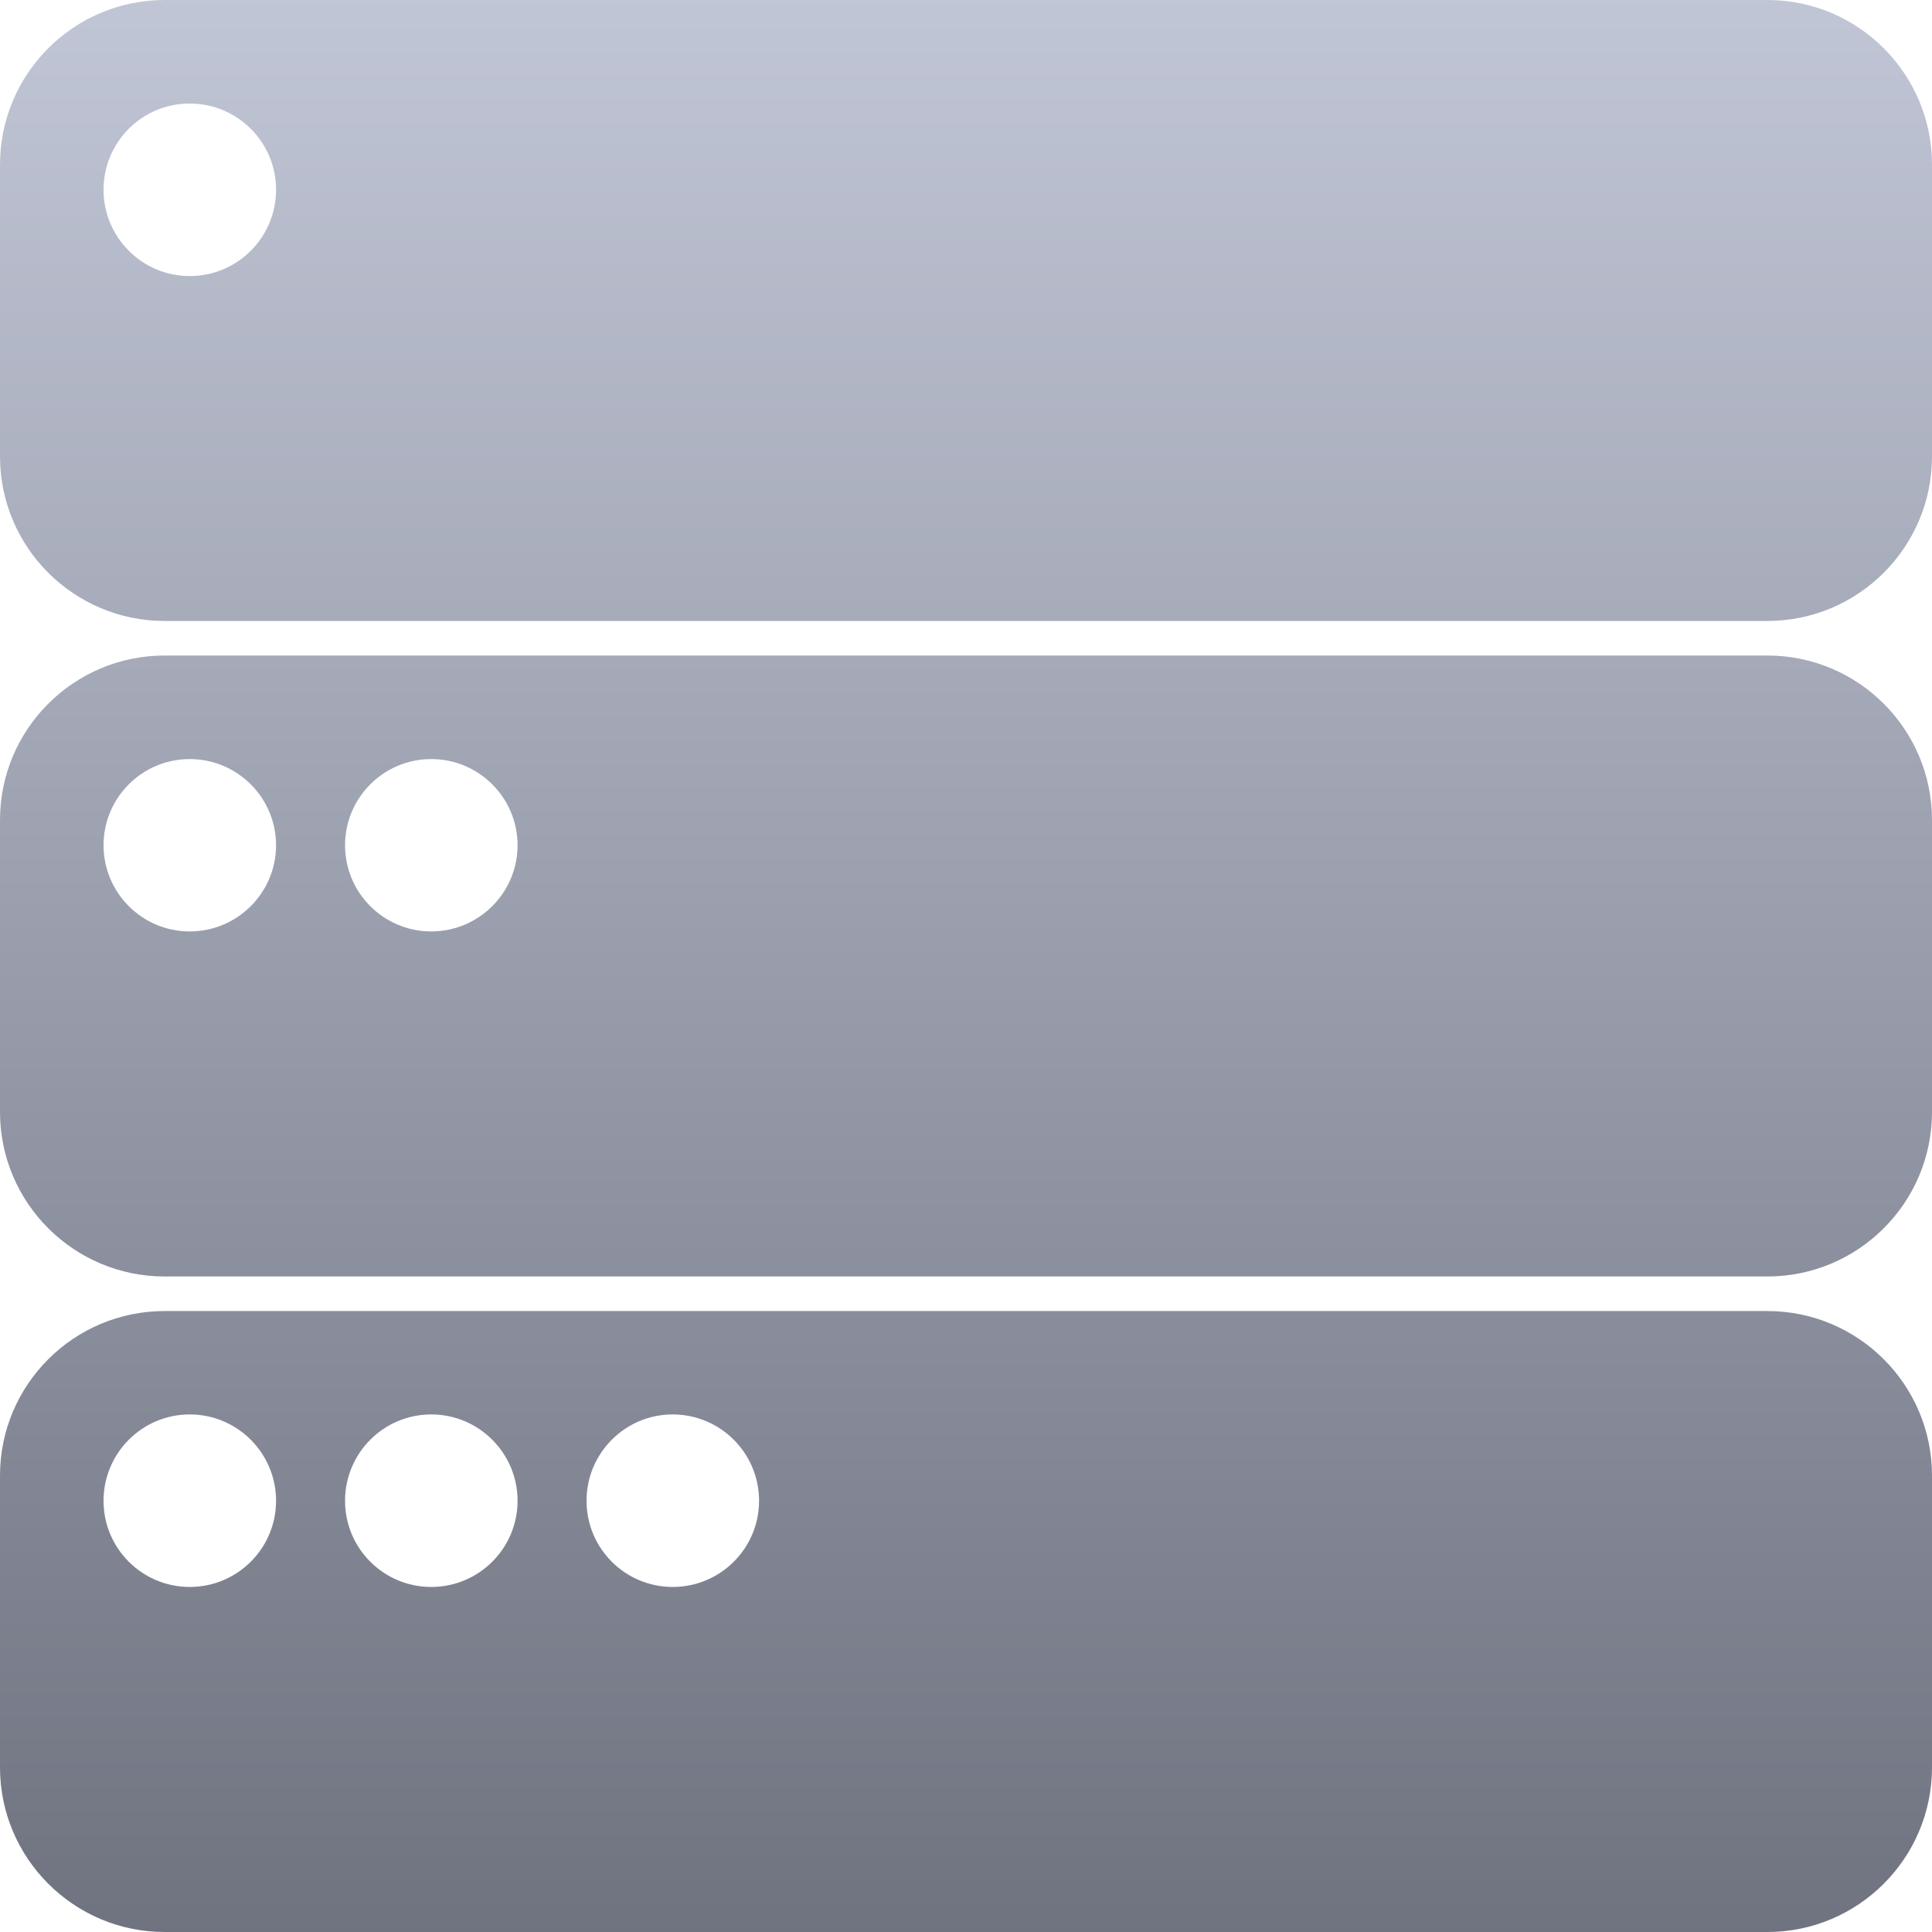 <svg xmlns="http://www.w3.org/2000/svg" xmlns:xlink="http://www.w3.org/1999/xlink" width="64" height="64" viewBox="0 0 64 64" version="1.1"><defs><linearGradient id="linear0" gradientUnits="userSpaceOnUse" x1="0" y1="0" x2="0" y2="1" gradientTransform="matrix(64,0,0,64,0,0)"><stop offset="0" style="stop-color:#c1c6d6;stop-opacity:1;"/><stop offset="1" style="stop-color:#6f7380;stop-opacity:1;"/></linearGradient></defs><g id="surface1"><path style=" stroke:none;fill-rule:evenodd;fill:url(#linear0);" d="M 19.43 49.715 C 19.43 48.137 20.707 46.855 22.285 46.855 C 23.863 46.855 25.145 48.137 25.145 49.715 C 25.145 51.293 23.863 52.57 22.285 52.57 C 20.707 52.57 19.43 51.293 19.43 49.715 Z M 11.43 49.715 C 11.43 48.137 12.707 46.855 14.285 46.855 C 15.863 46.855 17.145 48.137 17.145 49.715 C 17.145 51.293 15.863 52.57 14.285 52.57 C 12.707 52.57 11.43 51.293 11.43 49.715 Z M 3.43 49.715 C 3.43 48.137 4.707 46.855 6.285 46.855 C 7.863 46.855 9.145 48.137 9.145 49.715 C 9.145 51.293 7.863 52.57 6.285 52.57 C 4.707 52.57 3.43 51.293 3.43 49.715 Z M 11.43 28 C 11.43 26.426 12.707 25.145 14.285 25.145 C 15.863 25.145 17.145 26.426 17.145 28 C 17.145 29.574 15.863 30.855 14.285 30.855 C 12.707 30.855 11.43 29.574 11.43 28 Z M 3.43 28 C 3.43 26.426 4.707 25.145 6.285 25.145 C 7.863 25.145 9.145 26.426 9.145 28 C 9.145 29.574 7.863 30.855 6.285 30.855 C 4.707 30.855 3.43 29.574 3.43 28 Z M 0 36.836 L 0 27.164 C 0 24.156 2.445 21.715 5.453 21.715 L 58.547 21.715 C 61.555 21.715 64 24.156 64 27.164 L 64 36.836 C 64 39.844 61.555 42.285 58.547 42.285 L 5.453 42.285 C 2.445 42.285 0 39.844 0 36.836 Z M 0 58.547 L 0 48.879 C 0 45.871 2.445 43.43 5.453 43.43 L 58.547 43.43 C 61.555 43.43 64 45.871 64 48.879 L 64 58.547 C 64 61.555 61.555 64 58.547 64 L 5.453 64 C 2.445 64 0 61.555 0 58.547 Z M 3.43 6.285 C 3.43 4.707 4.707 3.43 6.285 3.43 C 7.863 3.43 9.145 4.707 9.145 6.285 C 9.145 7.863 7.863 9.145 6.285 9.145 C 4.707 9.145 3.43 7.863 3.43 6.285 Z M 0 15.121 L 0 5.453 C 0 2.445 2.445 0 5.453 0 L 58.547 0 C 61.555 0 64 2.445 64 5.453 L 64 15.121 C 64 18.129 61.555 20.57 58.547 20.57 L 5.453 20.57 C 2.445 20.57 0 18.129 0 15.121 Z M 0 15.121 "/></g></svg>
